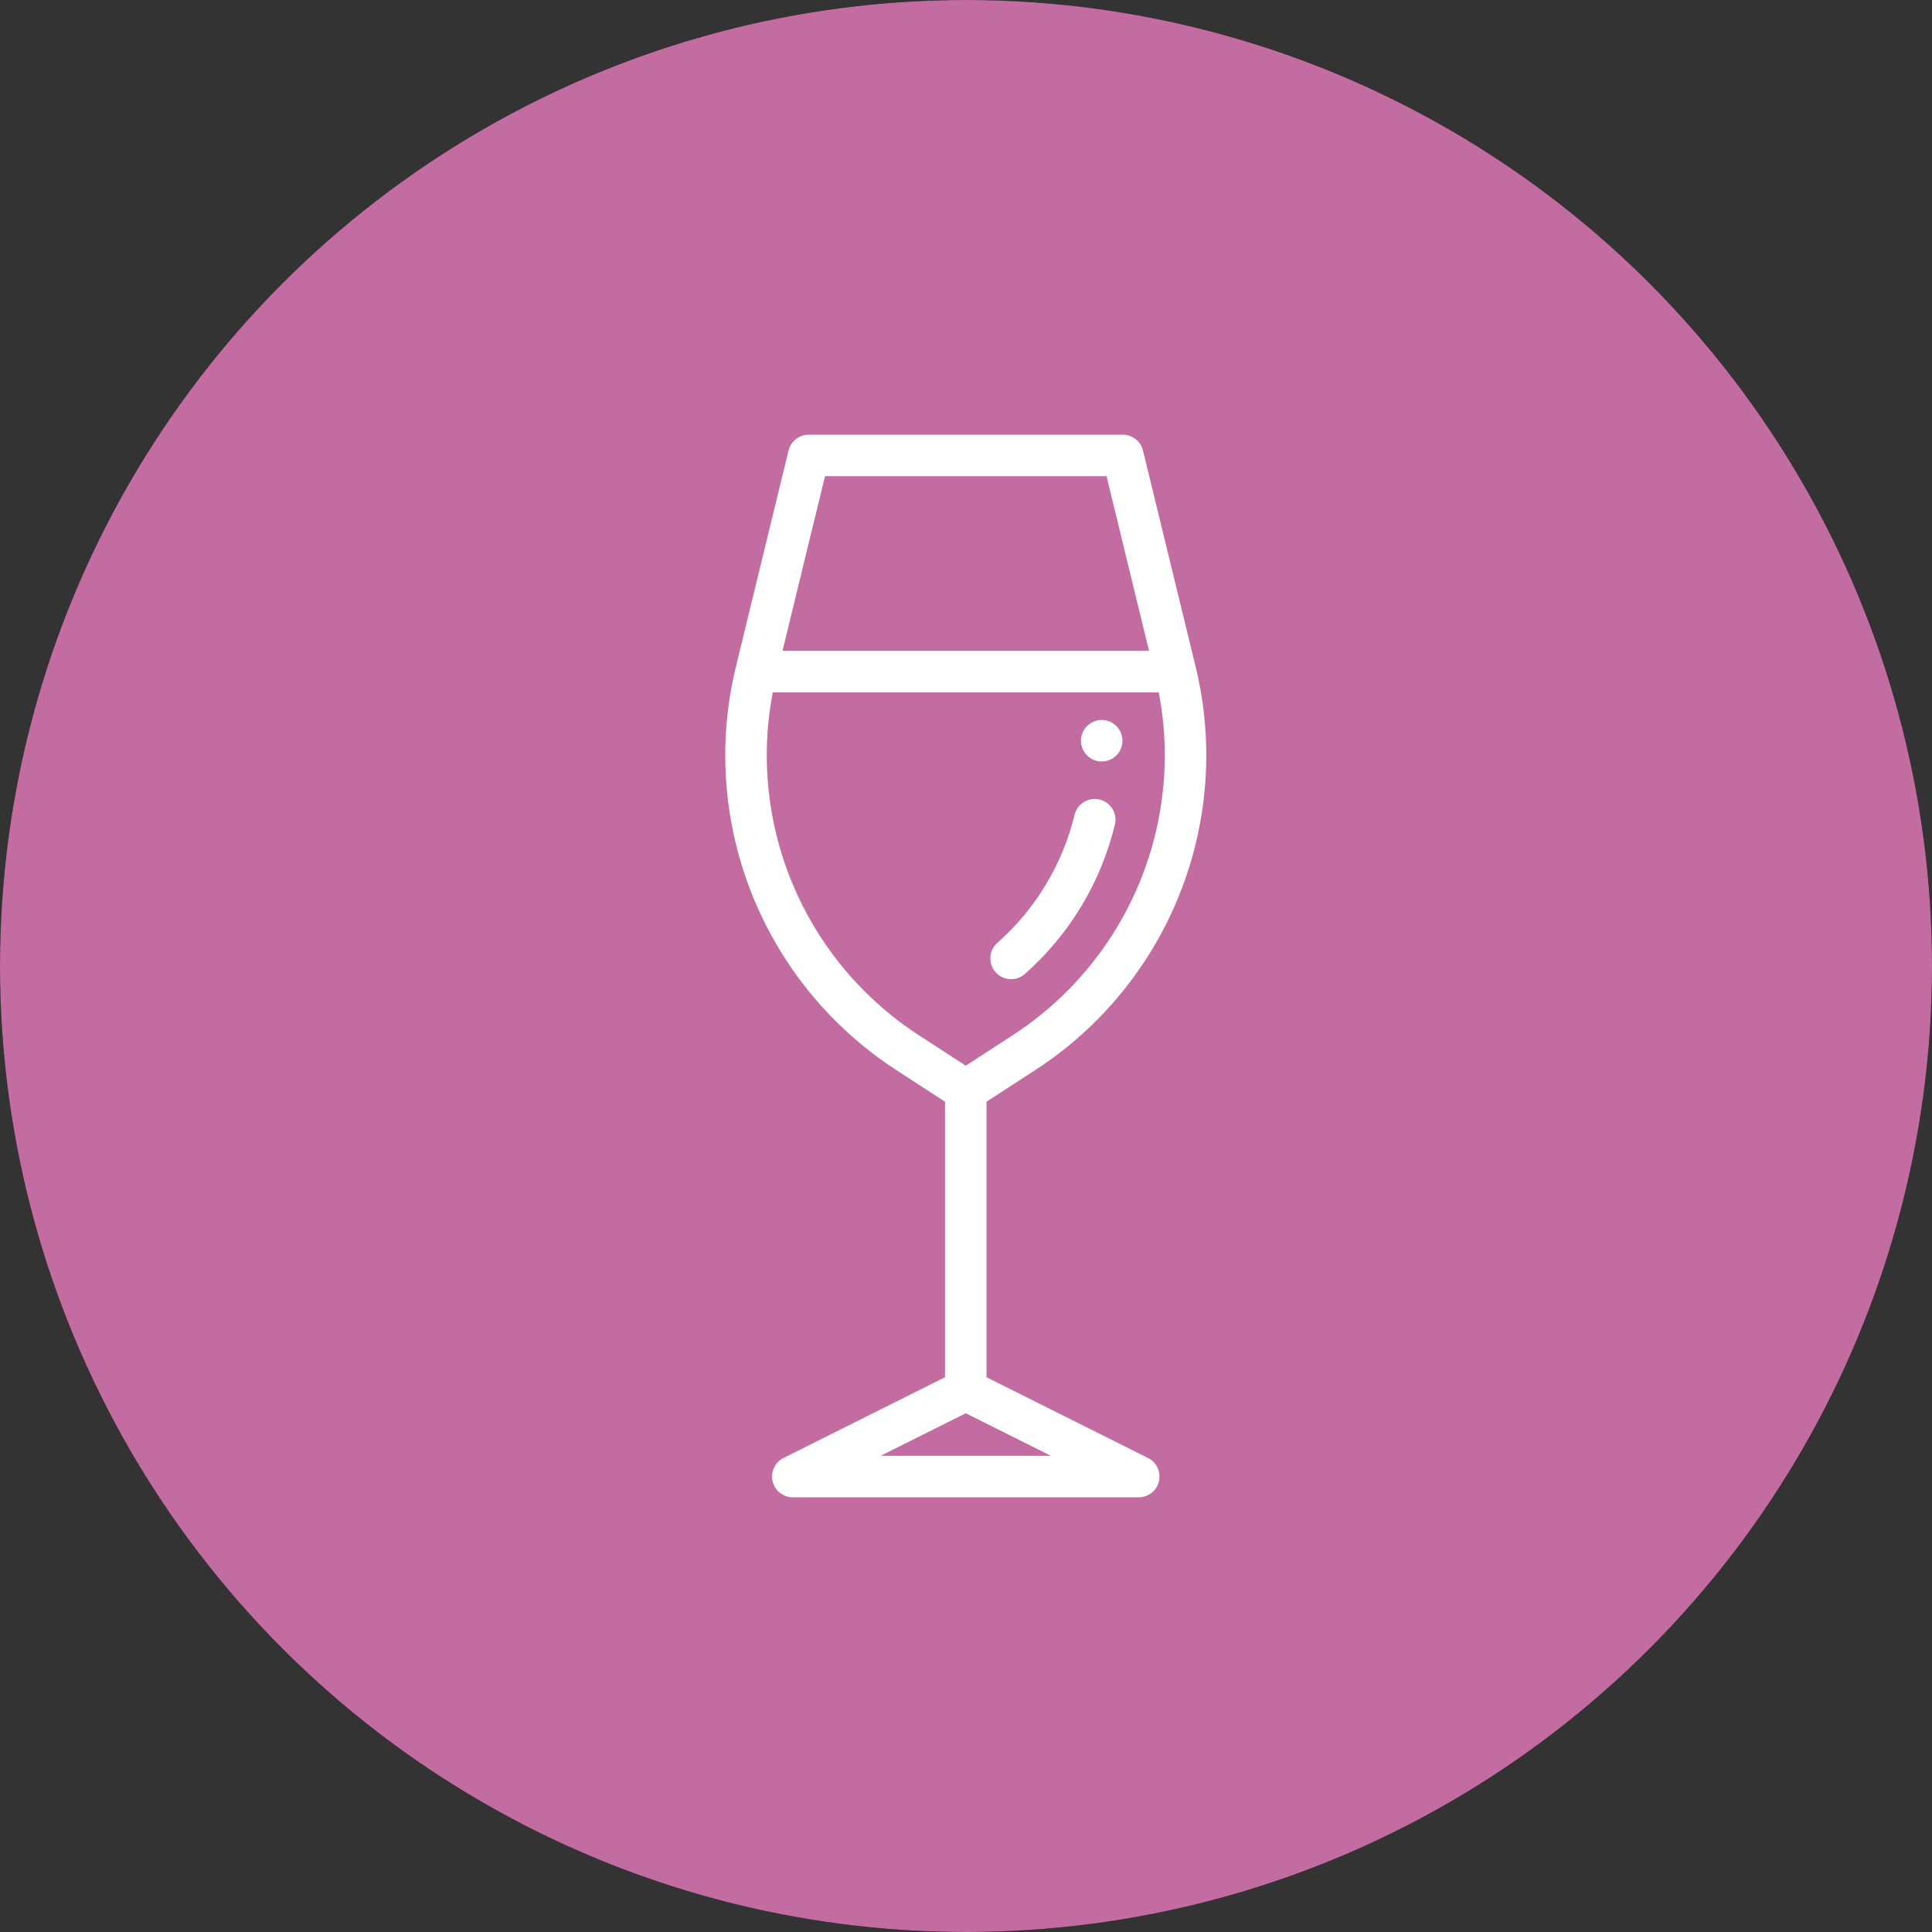 <svg width="80" height="80" viewBox="0 0 80 80" fill="none" xmlns="http://www.w3.org/2000/svg">
<rect x="0" y="0" width="80" height="80" fill="#333333" stroke="none"/>
<circle cx="40" cy="40" r="39" stroke="#030208" stroke-width="2"/>
<circle cx="40" cy="40" r="40" fill="#C36CA1"/>
<path d="M42.881 44.3C46.59 41.89 49.101 37.999 49.77 33.626C50.078 31.612 49.99 29.586 49.508 27.606L47.329 18.656C47.236 18.271 46.89 18 46.494 18H33.487C33.09 18 32.746 18.271 32.652 18.656L30.473 27.606C29.991 29.586 29.903 31.612 30.211 33.627C30.88 38 33.391 41.89 37.1 44.3L39.131 45.62V57.028L32.444 60.372C32.087 60.55 31.9 60.95 31.992 61.338C32.083 61.726 32.429 62 32.828 62H47.153C47.551 62 47.898 61.726 47.989 61.338C48.081 60.95 47.894 60.55 47.537 60.372L40.85 57.028V45.62L42.881 44.3ZM34.162 19.719H45.819L47.579 26.95H32.402L34.162 19.719ZM31.91 33.366C31.67 31.797 31.701 30.22 32 28.669H47.981C48.281 30.22 48.311 31.797 48.071 33.366C47.477 37.256 45.243 40.716 41.944 42.859L39.99 44.129L38.037 42.859C34.738 40.716 32.505 37.256 31.91 33.366ZM36.468 60.281L39.99 58.52L43.513 60.281H36.468Z" fill="white"/>
<path d="M41.868 40.546C42.071 40.546 42.274 40.474 42.438 40.33C44.29 38.688 45.579 36.55 46.166 34.147C46.279 33.686 45.996 33.221 45.535 33.109C45.074 32.996 44.609 33.278 44.496 33.739C43.992 35.801 42.886 37.635 41.297 39.043C40.942 39.358 40.91 39.901 41.225 40.257C41.394 40.448 41.631 40.546 41.868 40.546Z" fill="white"/>
<path d="M45.62 31.532C45.846 31.532 46.067 31.441 46.227 31.281C46.387 31.12 46.479 30.899 46.479 30.672C46.479 30.446 46.387 30.225 46.227 30.065C46.067 29.905 45.846 29.813 45.62 29.813C45.393 29.813 45.172 29.905 45.012 30.065C44.852 30.225 44.76 30.446 44.76 30.672C44.76 30.899 44.852 31.12 45.012 31.281C45.172 31.441 45.393 31.532 45.62 31.532Z" fill="white"/>
</svg>
